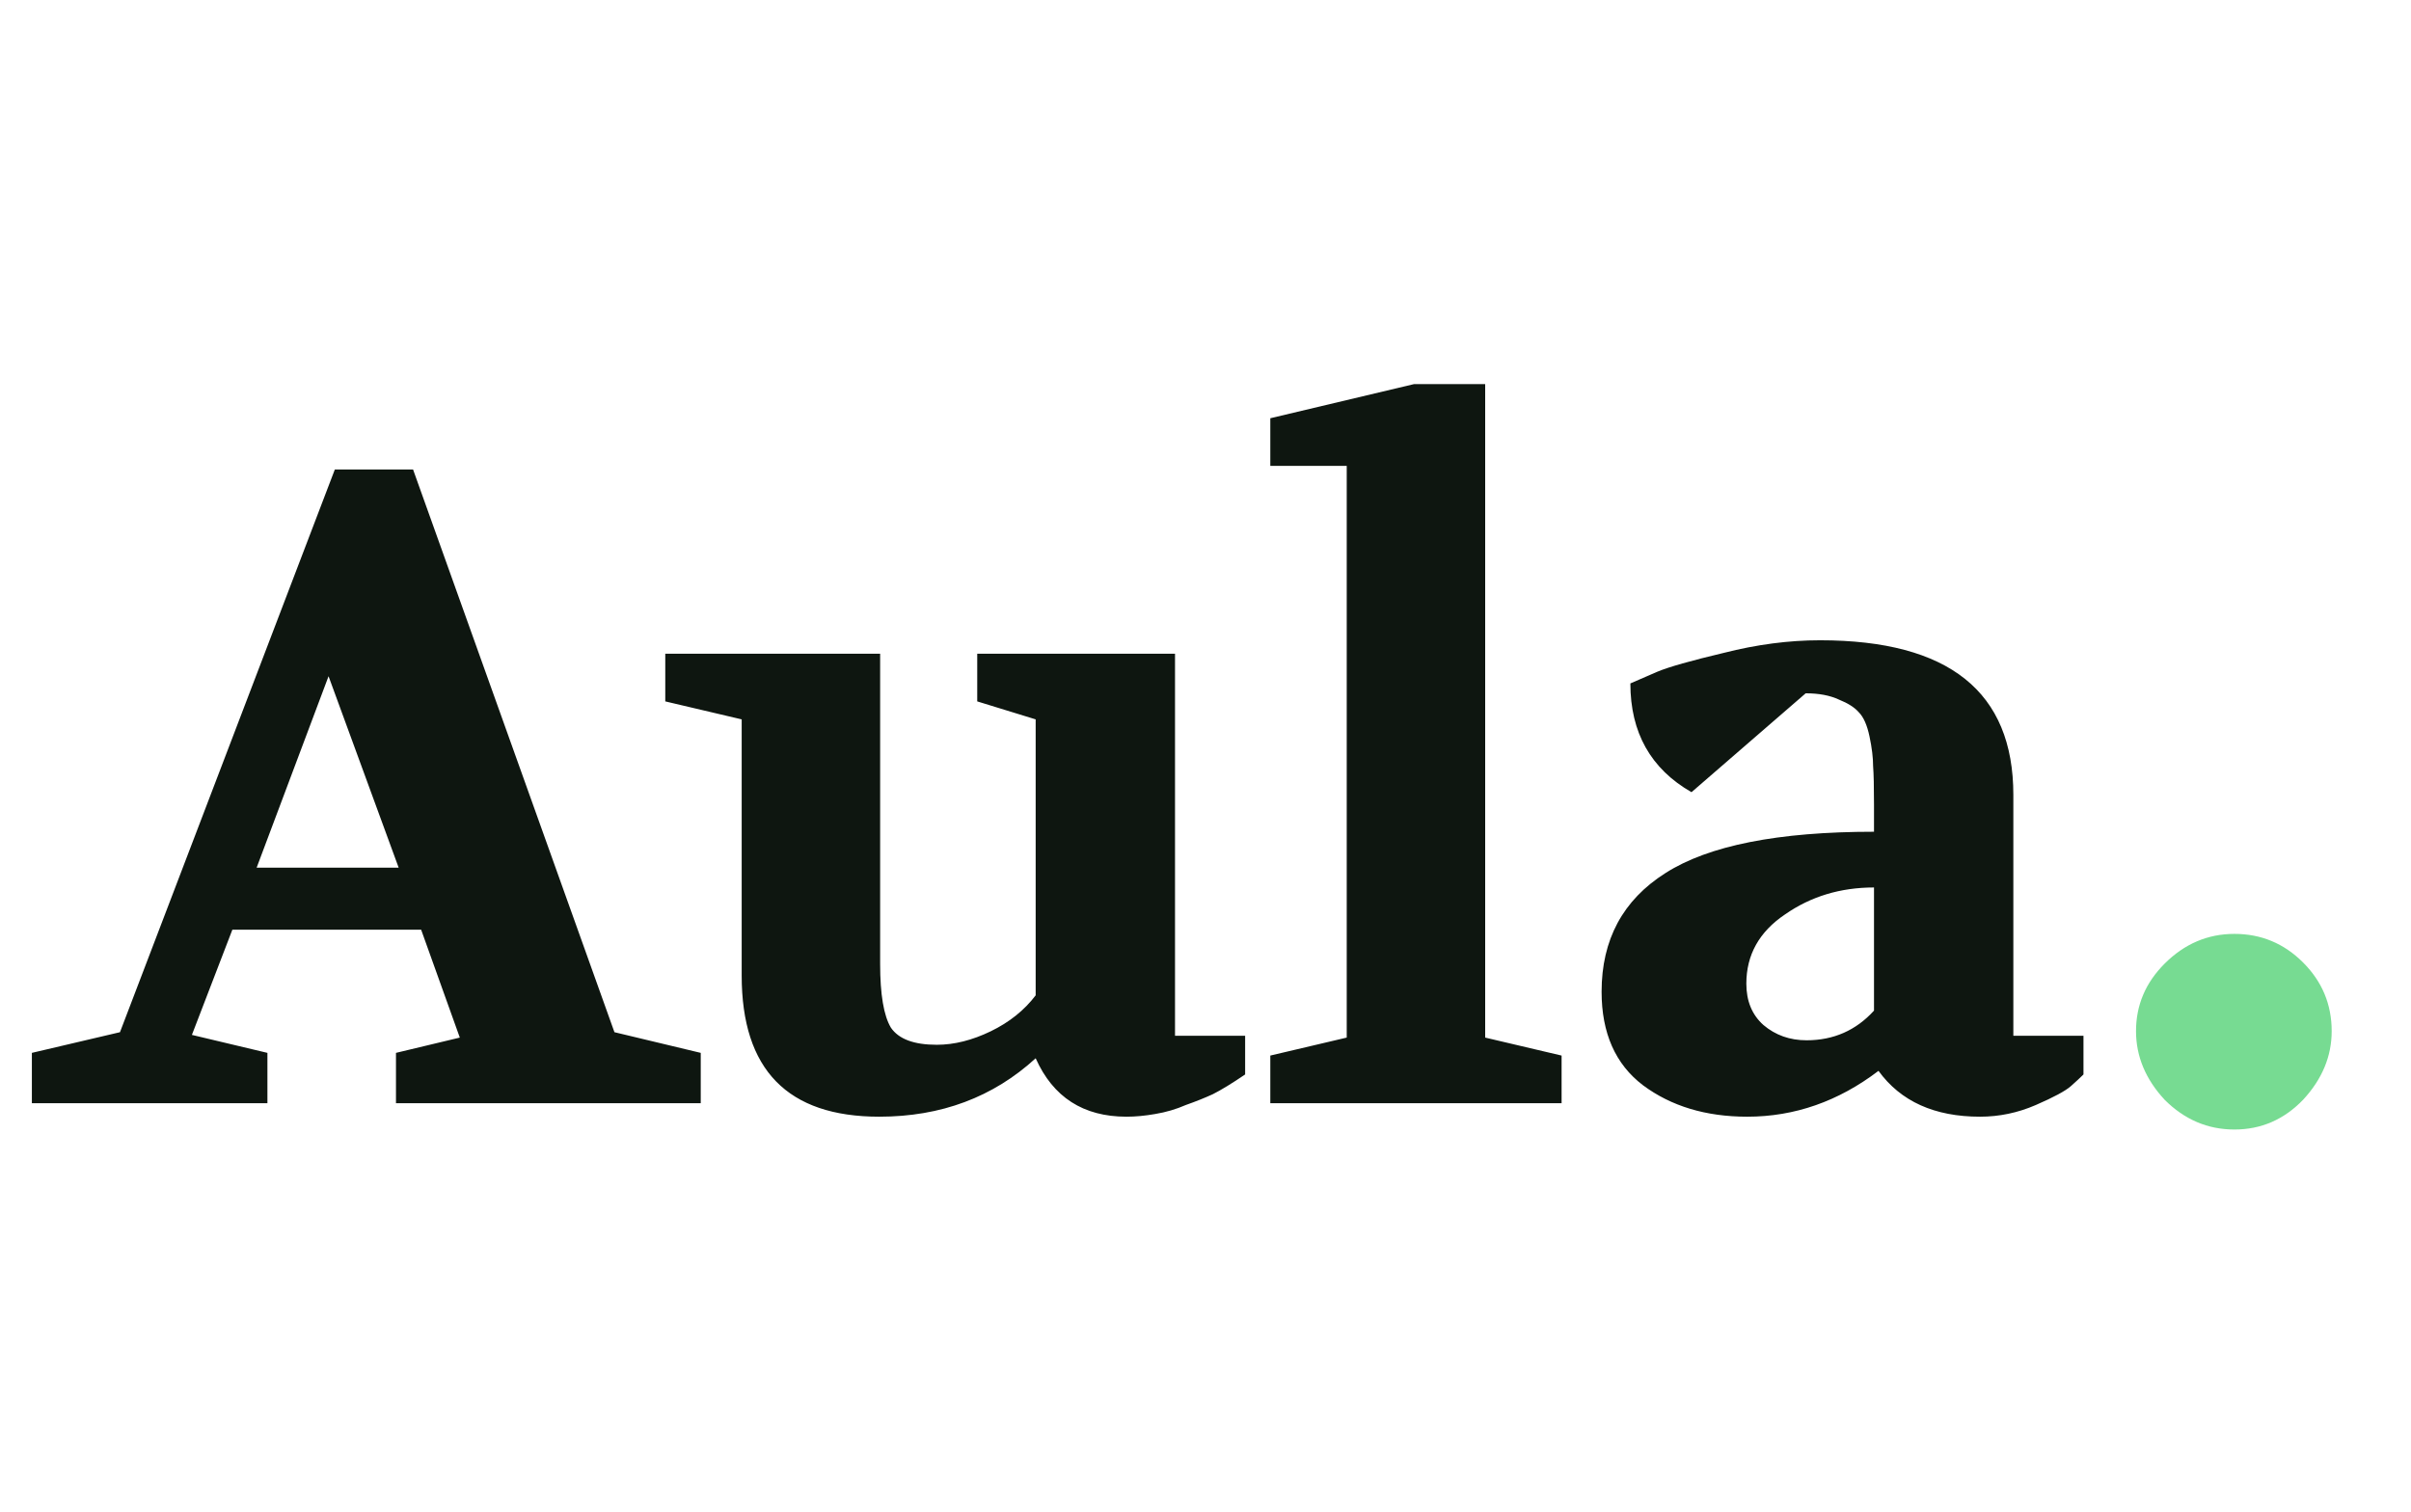 <svg width="59" height="37" viewBox="0 0 59 37" fill="none" xmlns="http://www.w3.org/2000/svg">
<path d="M0.78 27V25.768L2.936 25.262L8.194 11.49H10.108L15.036 25.262L17.148 25.768V27H9.69V25.768L11.252 25.394L10.306 22.754H5.686L4.696 25.328L6.544 25.768V27H0.78ZM6.28 21.236H9.756L8.04 16.55L6.28 21.236ZM16.28 17.166V16H21.538V23.59C21.538 24.338 21.626 24.859 21.802 25.152C21.993 25.431 22.367 25.57 22.924 25.57C23.349 25.57 23.789 25.46 24.244 25.24C24.699 25.02 25.065 24.727 25.344 24.36V17.606L23.914 17.166V16H28.754V25.35H30.47V26.296C30.147 26.516 29.883 26.677 29.678 26.78C29.487 26.868 29.267 26.956 29.018 27.044C28.783 27.147 28.534 27.22 28.27 27.264C28.021 27.308 27.786 27.33 27.566 27.33C26.51 27.33 25.769 26.853 25.344 25.9C24.303 26.853 23.027 27.33 21.516 27.33C19.272 27.33 18.15 26.179 18.15 23.876V17.606L16.28 17.166ZM31.086 27V25.834L32.956 25.394V11.402H31.086V10.236L34.606 9.4H36.344V25.394L38.214 25.834V27H31.086ZM39.193 24.272C39.193 22.996 39.714 22.028 40.755 21.368C41.811 20.693 43.513 20.356 45.859 20.356V19.696C45.859 19.256 45.852 18.941 45.837 18.75C45.837 18.545 45.808 18.303 45.749 18.024C45.691 17.745 45.602 17.547 45.485 17.43C45.383 17.313 45.221 17.21 45.001 17.122C44.781 17.019 44.51 16.968 44.187 16.968L41.393 19.388C40.396 18.816 39.897 17.929 39.897 16.726L40.557 16.44C40.836 16.323 41.379 16.169 42.185 15.978C42.992 15.773 43.776 15.67 44.539 15.67C47.693 15.67 49.269 16.931 49.269 19.454V25.35H50.985V26.296C50.912 26.369 50.809 26.465 50.677 26.582C50.545 26.699 50.259 26.853 49.819 27.044C49.379 27.235 48.925 27.33 48.455 27.33C47.34 27.33 46.512 26.956 45.969 26.208C44.986 26.956 43.916 27.33 42.757 27.33C41.745 27.33 40.895 27.073 40.205 26.56C39.531 26.047 39.193 25.284 39.193 24.272ZM42.735 24.074C42.735 24.499 42.874 24.837 43.153 25.086C43.447 25.335 43.798 25.46 44.209 25.46C44.869 25.46 45.419 25.218 45.859 24.734V21.72C45.038 21.72 44.312 21.94 43.681 22.38C43.05 22.805 42.735 23.37 42.735 24.074Z" fill="#0E1610"/>
<path d="M52.271 25.236C52.271 24.601 52.504 24.051 52.971 23.584C53.456 23.099 54.026 22.856 54.679 22.856C55.332 22.856 55.892 23.089 56.359 23.556C56.826 24.023 57.059 24.583 57.059 25.236C57.059 25.852 56.826 26.412 56.359 26.916C55.892 27.401 55.332 27.644 54.679 27.644C54.026 27.644 53.456 27.401 52.971 26.916C52.504 26.412 52.271 25.852 52.271 25.236Z" fill="#77DB92"/>
</svg>
